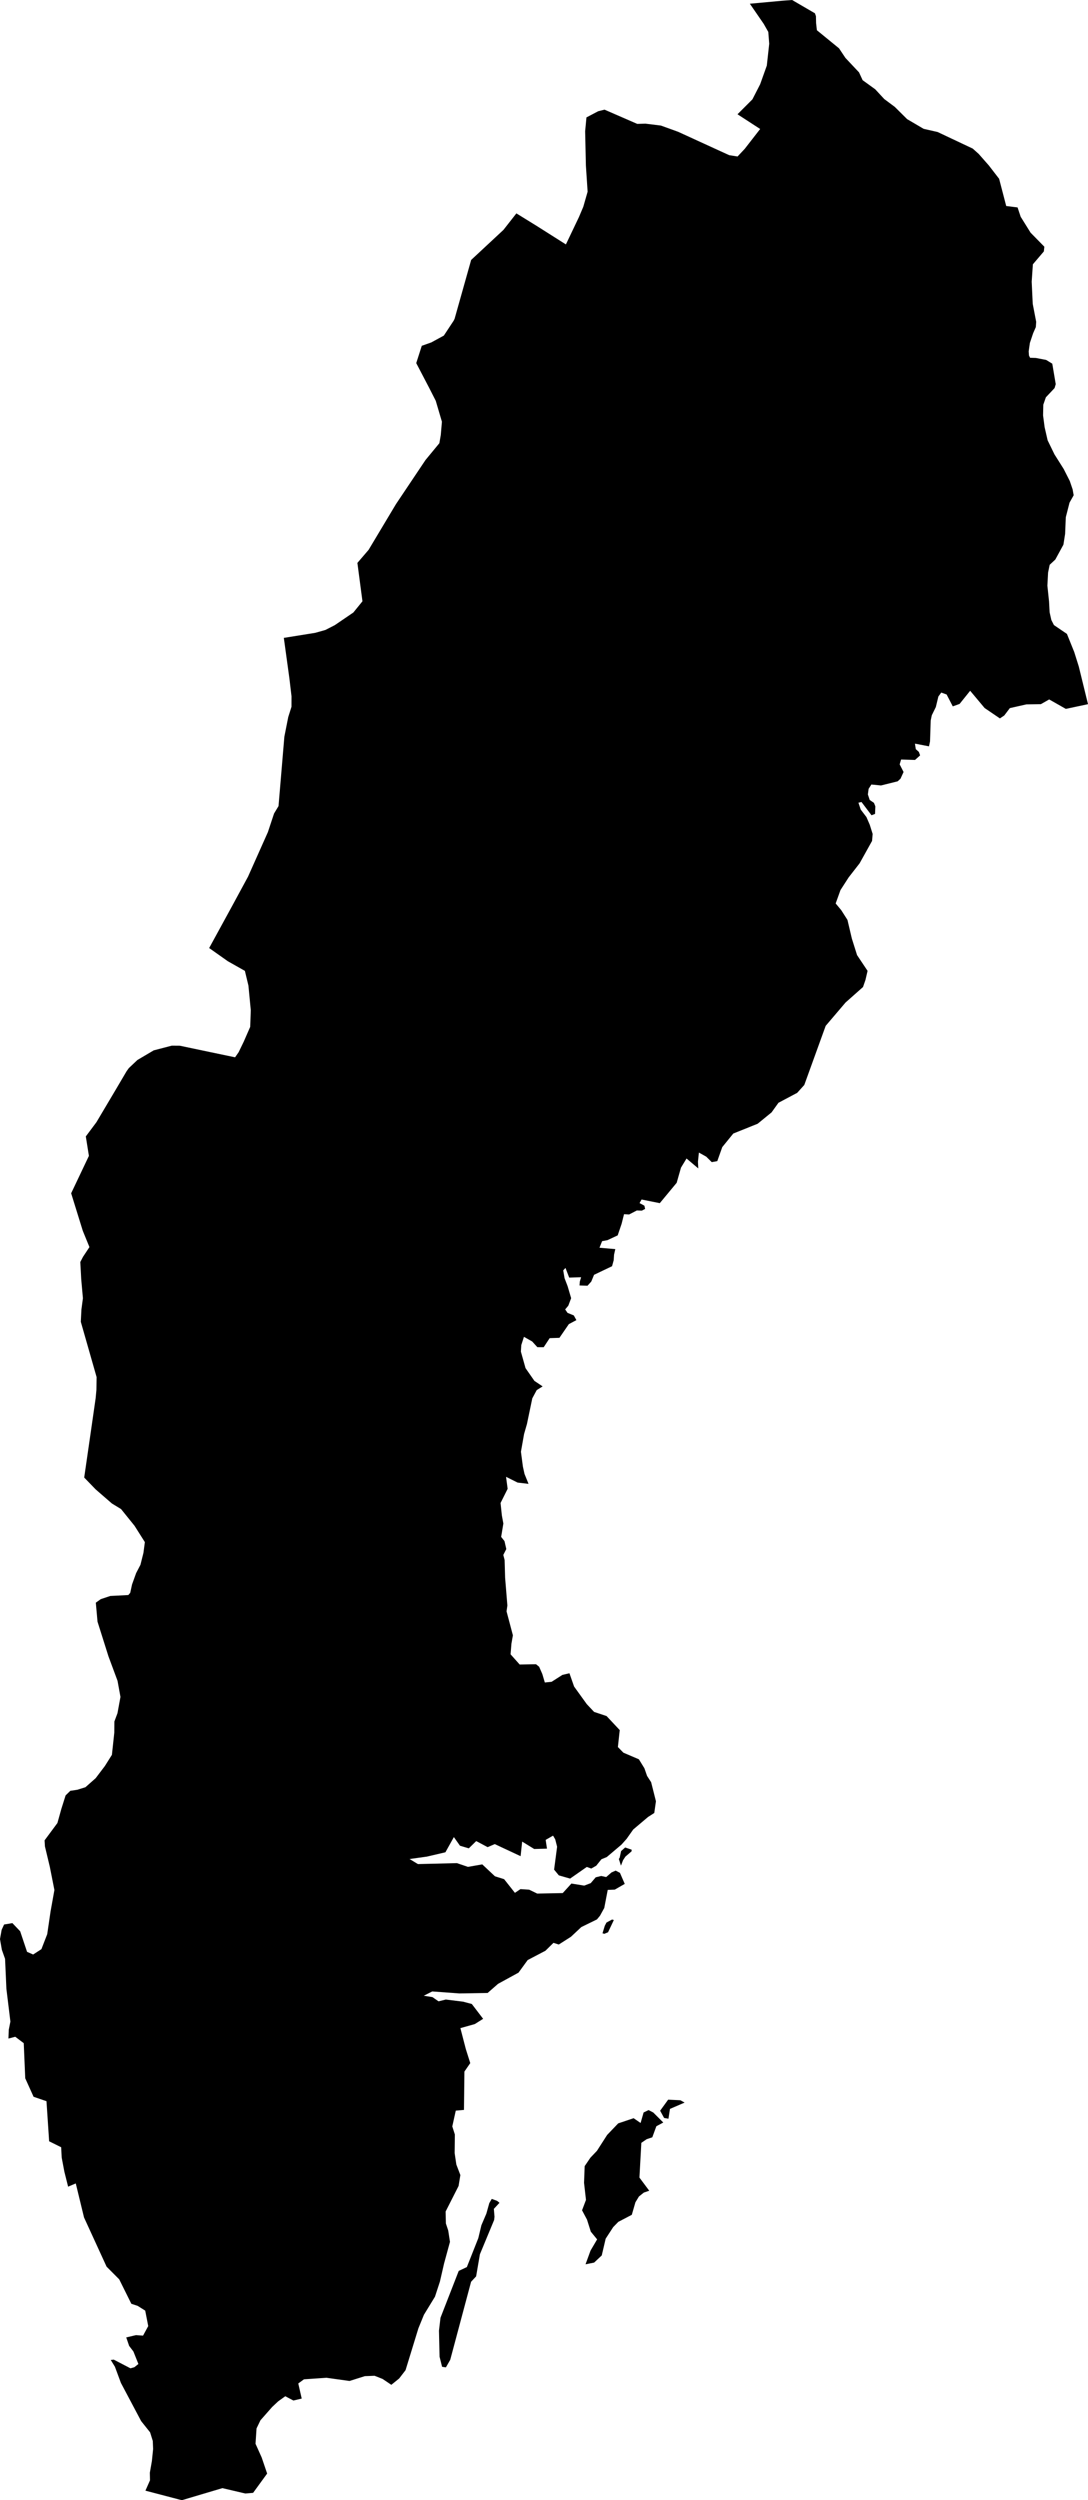 <svg xmlns="http://www.w3.org/2000/svg" xmlns:ev="http://www.w3.org/2001/xml-events" xmlns:xlink="http://www.w3.org/1999/xlink" baseProfile="full" height="83.906" version="1.1" viewBox="506.976 192.354 36.516 83.906" width="36.516">
	<defs/>
	<path class="land" d="M 543.492,215.986 L 542.748,216.144 L 542.189,215.827 L 541.91,215.986 L 541.423,215.993 L 540.869,216.118 L 540.682,216.365 L 540.535,216.464 L 540.022,216.115 L 539.537,215.536 L 539.183,215.977 L 538.954,216.06 L 538.747,215.661 L 538.567,215.596 L 538.47,215.729 L 538.385,216.082 L 538.249,216.359 L 538.213,216.534 L 538.19,217.238 L 538.155,217.401 L 537.684,217.31 L 537.712,217.495 L 537.815,217.588 L 537.857,217.705 L 537.686,217.858 L 537.219,217.843 L 537.171,218.006 L 537.302,218.262 L 537.199,218.487 L 537.104,218.575 L 536.545,218.714 L 536.222,218.682 L 536.129,218.827 L 536.104,219.015 L 536.165,219.2 L 536.308,219.298 L 536.355,219.415 L 536.345,219.668 L 536.226,219.714 L 535.89,219.269 L 535.787,219.292 L 535.864,219.523 L 536.056,219.775 L 536.167,220.032 L 536.264,220.34 L 536.245,220.574 L 535.827,221.326 L 535.459,221.799 L 535.185,222.224 L 535.023,222.674 L 535.211,222.9 L 535.419,223.226 L 535.566,223.851 L 535.741,224.407 L 536.094,224.936 L 536.023,225.241 L 535.941,225.478 L 535.354,225.999 L 534.688,226.781 L 533.97,228.765 L 533.731,229.03 L 533.103,229.363 L 532.872,229.685 L 532.404,230.067 L 531.587,230.395 L 531.217,230.851 L 531.05,231.321 L 530.864,231.355 L 530.679,231.171 L 530.433,231.034 L 530.401,231.341 L 530.412,231.566 L 530.018,231.233 L 529.832,231.539 L 529.687,232.048 L 529.12,232.732 L 528.509,232.609 L 528.441,232.729 L 528.603,232.816 L 528.628,232.925 L 528.517,232.983 L 528.349,232.977 L 528.09,233.112 L 527.92,233.102 L 527.839,233.424 L 527.707,233.813 L 527.362,233.974 L 527.184,234.007 L 527.096,234.228 L 527.627,234.274 L 527.585,234.461 L 527.573,234.648 L 527.518,234.848 L 526.914,235.136 L 526.821,235.362 L 526.695,235.502 L 526.426,235.494 L 526.436,235.364 L 526.48,235.217 L 526.08,235.23 L 525.955,234.905 L 525.879,234.988 L 525.924,235.25 L 526.028,235.522 L 526.145,235.921 L 526.05,236.172 L 525.945,236.297 L 526.022,236.412 L 526.235,236.5 L 526.321,236.657 L 526.068,236.791 L 525.752,237.251 L 525.424,237.262 L 525.224,237.566 L 525.011,237.565 L 524.838,237.374 L 524.561,237.217 L 524.472,237.493 L 524.458,237.713 L 524.614,238.268 L 524.912,238.696 L 525.188,238.881 L 524.989,239.006 L 524.841,239.282 L 524.662,240.142 L 524.565,240.48 L 524.46,241.074 L 524.526,241.574 L 524.58,241.819 L 524.715,242.152 L 524.348,242.109 L 523.96,241.915 L 524.014,242.318 L 523.776,242.794 L 523.82,243.212 L 523.87,243.483 L 523.796,243.932 L 523.908,244.073 L 523.969,244.34 L 523.868,244.537 L 523.912,244.706 L 523.929,245.303 L 524.005,246.234 L 523.977,246.43 L 524.19,247.234 L 524.141,247.515 L 524.112,247.872 L 524.418,248.215 L 524.69,248.21 L 524.966,248.205 L 525.071,248.29 L 525.177,248.532 L 525.262,248.818 L 525.489,248.795 L 525.852,248.563 L 526.088,248.508 L 526.244,248.954 L 526.668,249.542 L 526.915,249.805 L 527.334,249.944 L 527.776,250.416 L 527.714,250.984 L 527.898,251.173 L 528.419,251.396 L 528.604,251.697 L 528.693,251.953 L 528.83,252.165 L 528.991,252.804 L 528.935,253.197 L 528.725,253.332 L 528.228,253.752 L 528.007,254.065 L 527.834,254.259 L 527.341,254.676 L 527.16,254.751 L 526.987,254.967 L 526.82,255.062 L 526.67,255.008 L 526.11,255.399 L 525.732,255.291 L 525.573,255.098 L 525.674,254.33 L 525.611,254.082 L 525.538,253.957 L 525.29,254.1 L 525.334,254.394 L 524.905,254.406 L 524.501,254.157 L 524.449,254.647 L 523.581,254.241 L 523.342,254.344 L 522.959,254.14 L 522.71,254.384 L 522.414,254.296 L 522.209,254.006 L 521.925,254.516 L 521.305,254.661 L 520.722,254.742 L 521.003,254.912 L 522.311,254.88 L 522.681,255.006 L 523.162,254.922 L 523.588,255.322 L 523.895,255.418 L 524.258,255.877 L 524.444,255.752 L 524.736,255.771 L 525.006,255.902 L 525.863,255.885 L 526.154,255.565 L 526.583,255.635 L 526.802,255.552 L 526.97,255.356 L 527.154,255.311 L 527.321,255.348 L 527.499,255.193 L 527.639,255.131 L 527.783,255.206 L 527.944,255.577 L 527.61,255.769 L 527.373,255.778 L 527.257,256.384 L 527.114,256.644 L 527.011,256.769 L 526.486,257.026 L 526.139,257.351 L 525.73,257.612 L 525.552,257.555 L 525.283,257.82 L 524.686,258.133 L 524.379,258.555 L 523.692,258.931 L 523.342,259.237 L 522.391,259.253 L 521.483,259.186 L 521.198,259.331 L 521.49,259.376 L 521.694,259.518 L 521.939,259.458 L 522.515,259.529 L 522.811,259.607 L 523.191,260.105 L 522.912,260.281 L 522.428,260.417 L 522.61,261.119 L 522.759,261.591 L 522.563,261.875 L 522.548,263.162 L 522.273,263.186 L 522.156,263.716 L 522.242,263.986 L 522.235,264.611 L 522.292,264.995 L 522.427,265.348 L 522.367,265.715 L 521.932,266.572 L 521.941,266.973 L 522.02,267.211 L 522.078,267.59 L 521.88,268.317 L 521.741,268.922 L 521.575,269.43 L 521.204,270.037 L 521.019,270.49 L 520.587,271.897 L 520.373,272.175 L 520.11,272.388 L 519.817,272.191 L 519.548,272.084 L 519.22,272.097 L 518.706,272.259 L 517.933,272.151 L 517.178,272.203 L 516.987,272.342 L 517.102,272.849 L 516.823,272.915 L 516.551,272.771 L 516.311,272.943 L 516.111,273.131 L 515.718,273.577 L 515.586,273.851 L 515.552,274.366 L 515.759,274.827 L 515.942,275.366 L 515.471,276.013 L 515.208,276.035 L 514.44,275.855 L 513.079,276.26 L 511.857,275.94 L 512.01,275.593 L 512.005,275.338 L 512.074,274.945 L 512.115,274.542 L 512.104,274.272 L 512.014,273.983 L 511.713,273.605 L 511.034,272.324 L 510.833,271.781 L 510.693,271.554 L 510.794,271.542 L 511.354,271.834 L 511.484,271.798 L 511.621,271.689 L 511.454,271.27 L 511.31,271.081 L 511.213,270.797 L 511.54,270.72 L 511.777,270.737 L 511.951,270.417 L 511.85,269.898 L 511.596,269.738 L 511.384,269.668 L 510.977,268.848 L 510.553,268.422 L 509.796,266.771 L 509.519,265.629 L 509.262,265.738 L 509.137,265.239 L 509.047,264.764 L 509.029,264.415 L 508.625,264.215 L 508.609,263.969 L 508.536,262.869 L 508.103,262.721 L 507.823,262.101 L 507.773,260.922 L 507.488,260.707 L 507.259,260.767 L 507.27,260.474 L 507.325,260.198 L 507.191,259.1 L 507.146,258.093 L 507.038,257.787 L 506.976,257.429 L 507.031,257.119 L 507.113,256.94 L 507.392,256.893 L 507.653,257.167 L 507.884,257.857 L 508.088,257.947 L 508.366,257.767 L 508.561,257.264 L 508.672,256.507 L 508.802,255.782 L 508.648,255.004 L 508.484,254.318 L 508.472,254.116 L 508.903,253.534 L 509.035,253.06 L 509.178,252.607 L 509.336,252.453 L 509.57,252.418 L 509.843,252.333 L 510.187,252.029 L 510.496,251.621 L 510.732,251.246 L 510.812,250.502 L 510.815,250.127 L 510.919,249.848 L 511.019,249.302 L 510.921,248.762 L 510.616,247.94 L 510.249,246.777 L 510.192,246.139 L 510.359,246.02 L 510.678,245.914 L 511.283,245.883 L 511.347,245.808 L 511.408,245.527 L 511.545,245.146 L 511.69,244.868 L 511.79,244.469 L 511.838,244.107 L 511.492,243.56 L 511.039,242.998 L 510.732,242.811 L 510.186,242.337 L 509.802,241.94 L 510.022,240.419 L 510.186,239.278 L 510.212,239 L 510.218,238.568 L 509.688,236.713 L 509.709,236.298 L 509.759,235.923 L 509.702,235.282 L 509.671,234.707 L 509.762,234.532 L 509.978,234.206 L 509.771,233.7 L 509.754,233.658 L 509.364,232.4 L 509.96,231.145 L 509.856,230.492 L 510.211,230.017 L 510.859,228.925 L 511.223,228.307 L 511.3,228.199 L 511.588,227.927 L 512.135,227.604 L 512.741,227.446 L 513.011,227.448 L 514.053,227.667 L 514.866,227.837 L 514.985,227.666 L 515.155,227.315 L 515.374,226.814 L 515.393,226.255 L 515.314,225.431 L 515.195,224.936 L 514.623,224.613 L 513.996,224.17 L 514.767,222.759 L 515.301,221.773 L 515.967,220.28 L 516.174,219.655 L 516.324,219.406 L 516.52,217.076 L 516.65,216.419 L 516.759,216.074 L 516.76,215.72 L 516.689,215.121 L 516.502,213.761 L 517.554,213.592 L 517.896,213.496 L 518.214,213.333 L 518.836,212.909 L 519.141,212.533 L 518.971,211.245 L 519.347,210.807 L 520.265,209.273 L 521.257,207.792 L 521.722,207.228 L 521.77,206.952 L 521.808,206.507 L 521.601,205.805 L 521.379,205.369 L 520.946,204.54 L 521.132,203.959 L 521.451,203.846 L 521.872,203.617 L 522.201,203.118 L 522.233,203.054 L 522.789,201.078 L 523.874,200.068 L 524.307,199.515 L 524.981,199.931 L 525.969,200.557 L 526.408,199.636 L 526.553,199.293 L 526.698,198.787 L 526.64,197.907 L 526.615,196.758 L 526.659,196.294 L 527.053,196.087 L 527.265,196.034 L 528.363,196.512 L 528.639,196.504 L 529.157,196.568 L 529.736,196.777 L 530.949,197.333 L 531.45,197.562 L 531.73,197.606 L 531.972,197.348 L 532.489,196.683 L 531.728,196.189 L 532.229,195.688 L 532.489,195.181 L 532.712,194.556 L 532.793,193.822 L 532.762,193.426 L 532.608,193.155 L 532.143,192.479 L 533.196,192.382 L 533.561,192.354 L 534.327,192.8 L 534.361,192.897 L 534.366,193.129 L 534.393,193.369 L 535.136,193.976 L 535.35,194.297 L 535.807,194.783 L 535.928,195.045 L 536.351,195.351 L 536.654,195.678 L 537.008,195.942 L 537.421,196.352 L 537.976,196.678 L 538.444,196.784 L 539.624,197.341 L 539.825,197.521 L 540.165,197.908 L 540.509,198.354 L 540.747,199.268 L 541.128,199.315 L 541.232,199.628 L 541.565,200.163 L 542.027,200.634 L 542.01,200.792 L 541.642,201.224 L 541.602,201.808 L 541.637,202.551 L 541.753,203.155 L 541.741,203.331 L 541.65,203.539 L 541.541,203.864 L 541.501,204.147 L 541.511,204.285 L 541.548,204.361 L 541.742,204.367 L 542.089,204.434 L 542.293,204.559 L 542.409,205.246 L 542.37,205.378 L 542.078,205.688 L 541.992,205.934 L 541.984,206.294 L 542.036,206.69 L 542.137,207.131 L 542.366,207.602 L 542.676,208.093 L 542.88,208.495 L 542.976,208.777 L 543.011,208.975 L 542.872,209.223 L 542.747,209.712 L 542.724,210.27 L 542.667,210.633 L 542.395,211.132 L 542.206,211.308 L 542.152,211.57 L 542.129,212.009 L 542.185,212.543 L 542.204,212.903 L 542.262,213.162 L 542.348,213.331 L 542.785,213.628 L 543.03,214.236 L 543.183,214.723 L 543.492,215.986 M 527.887,254.782 L 527.817,254.965 L 527.746,254.741 L 527.774,254.697 L 527.822,254.476 L 527.958,254.355 L 528.175,254.428 L 528.174,254.483 L 527.966,254.662 L 527.887,254.782 M 527.384,257.2 L 527.259,257.252 L 527.197,257.236 L 527.274,256.983 L 527.331,256.874 L 527.52,256.772 L 527.578,256.79 L 527.384,257.2 M 529.462,263.128 L 529.411,263.457 L 529.265,263.432 L 529.132,263.189 L 529.401,262.818 L 529.812,262.838 L 529.953,262.916 L 529.462,263.128 M 529.237,263.585 L 529.005,263.71 L 528.869,264.081 L 528.681,264.144 L 528.501,264.267 L 528.437,265.433 L 528.766,265.874 L 528.585,265.936 L 528.42,266.068 L 528.302,266.263 L 528.181,266.682 L 527.728,266.919 L 527.557,267.094 L 527.304,267.483 L 527.172,268.046 L 526.916,268.286 L 526.628,268.343 L 526.796,267.883 L 527.017,267.507 L 526.805,267.248 L 526.677,266.843 L 526.511,266.531 L 526.643,266.182 L 526.578,265.61 L 526.599,265.049 L 526.791,264.766 L 527.011,264.535 L 527.353,264.002 L 527.724,263.614 L 528.242,263.44 L 528.476,263.601 L 528.577,263.248 L 528.744,263.167 L 528.901,263.249 L 529.237,263.585 M 522.087,271.548 L 521.942,271.802 L 521.814,271.784 L 521.729,271.445 L 521.709,270.571 L 521.76,270.137 L 522.372,268.565 L 522.645,268.436 L 523.029,267.466 L 523.133,267.032 L 523.3,266.641 L 523.398,266.29 L 523.481,266.148 L 523.66,266.214 L 523.74,266.279 L 523.551,266.483 L 523.573,266.748 L 523.56,266.857 L 523.083,268.006 L 522.956,268.748 L 522.787,268.929 L 522.087,271.548" id="SE" title="Sweden"/>
</svg>
